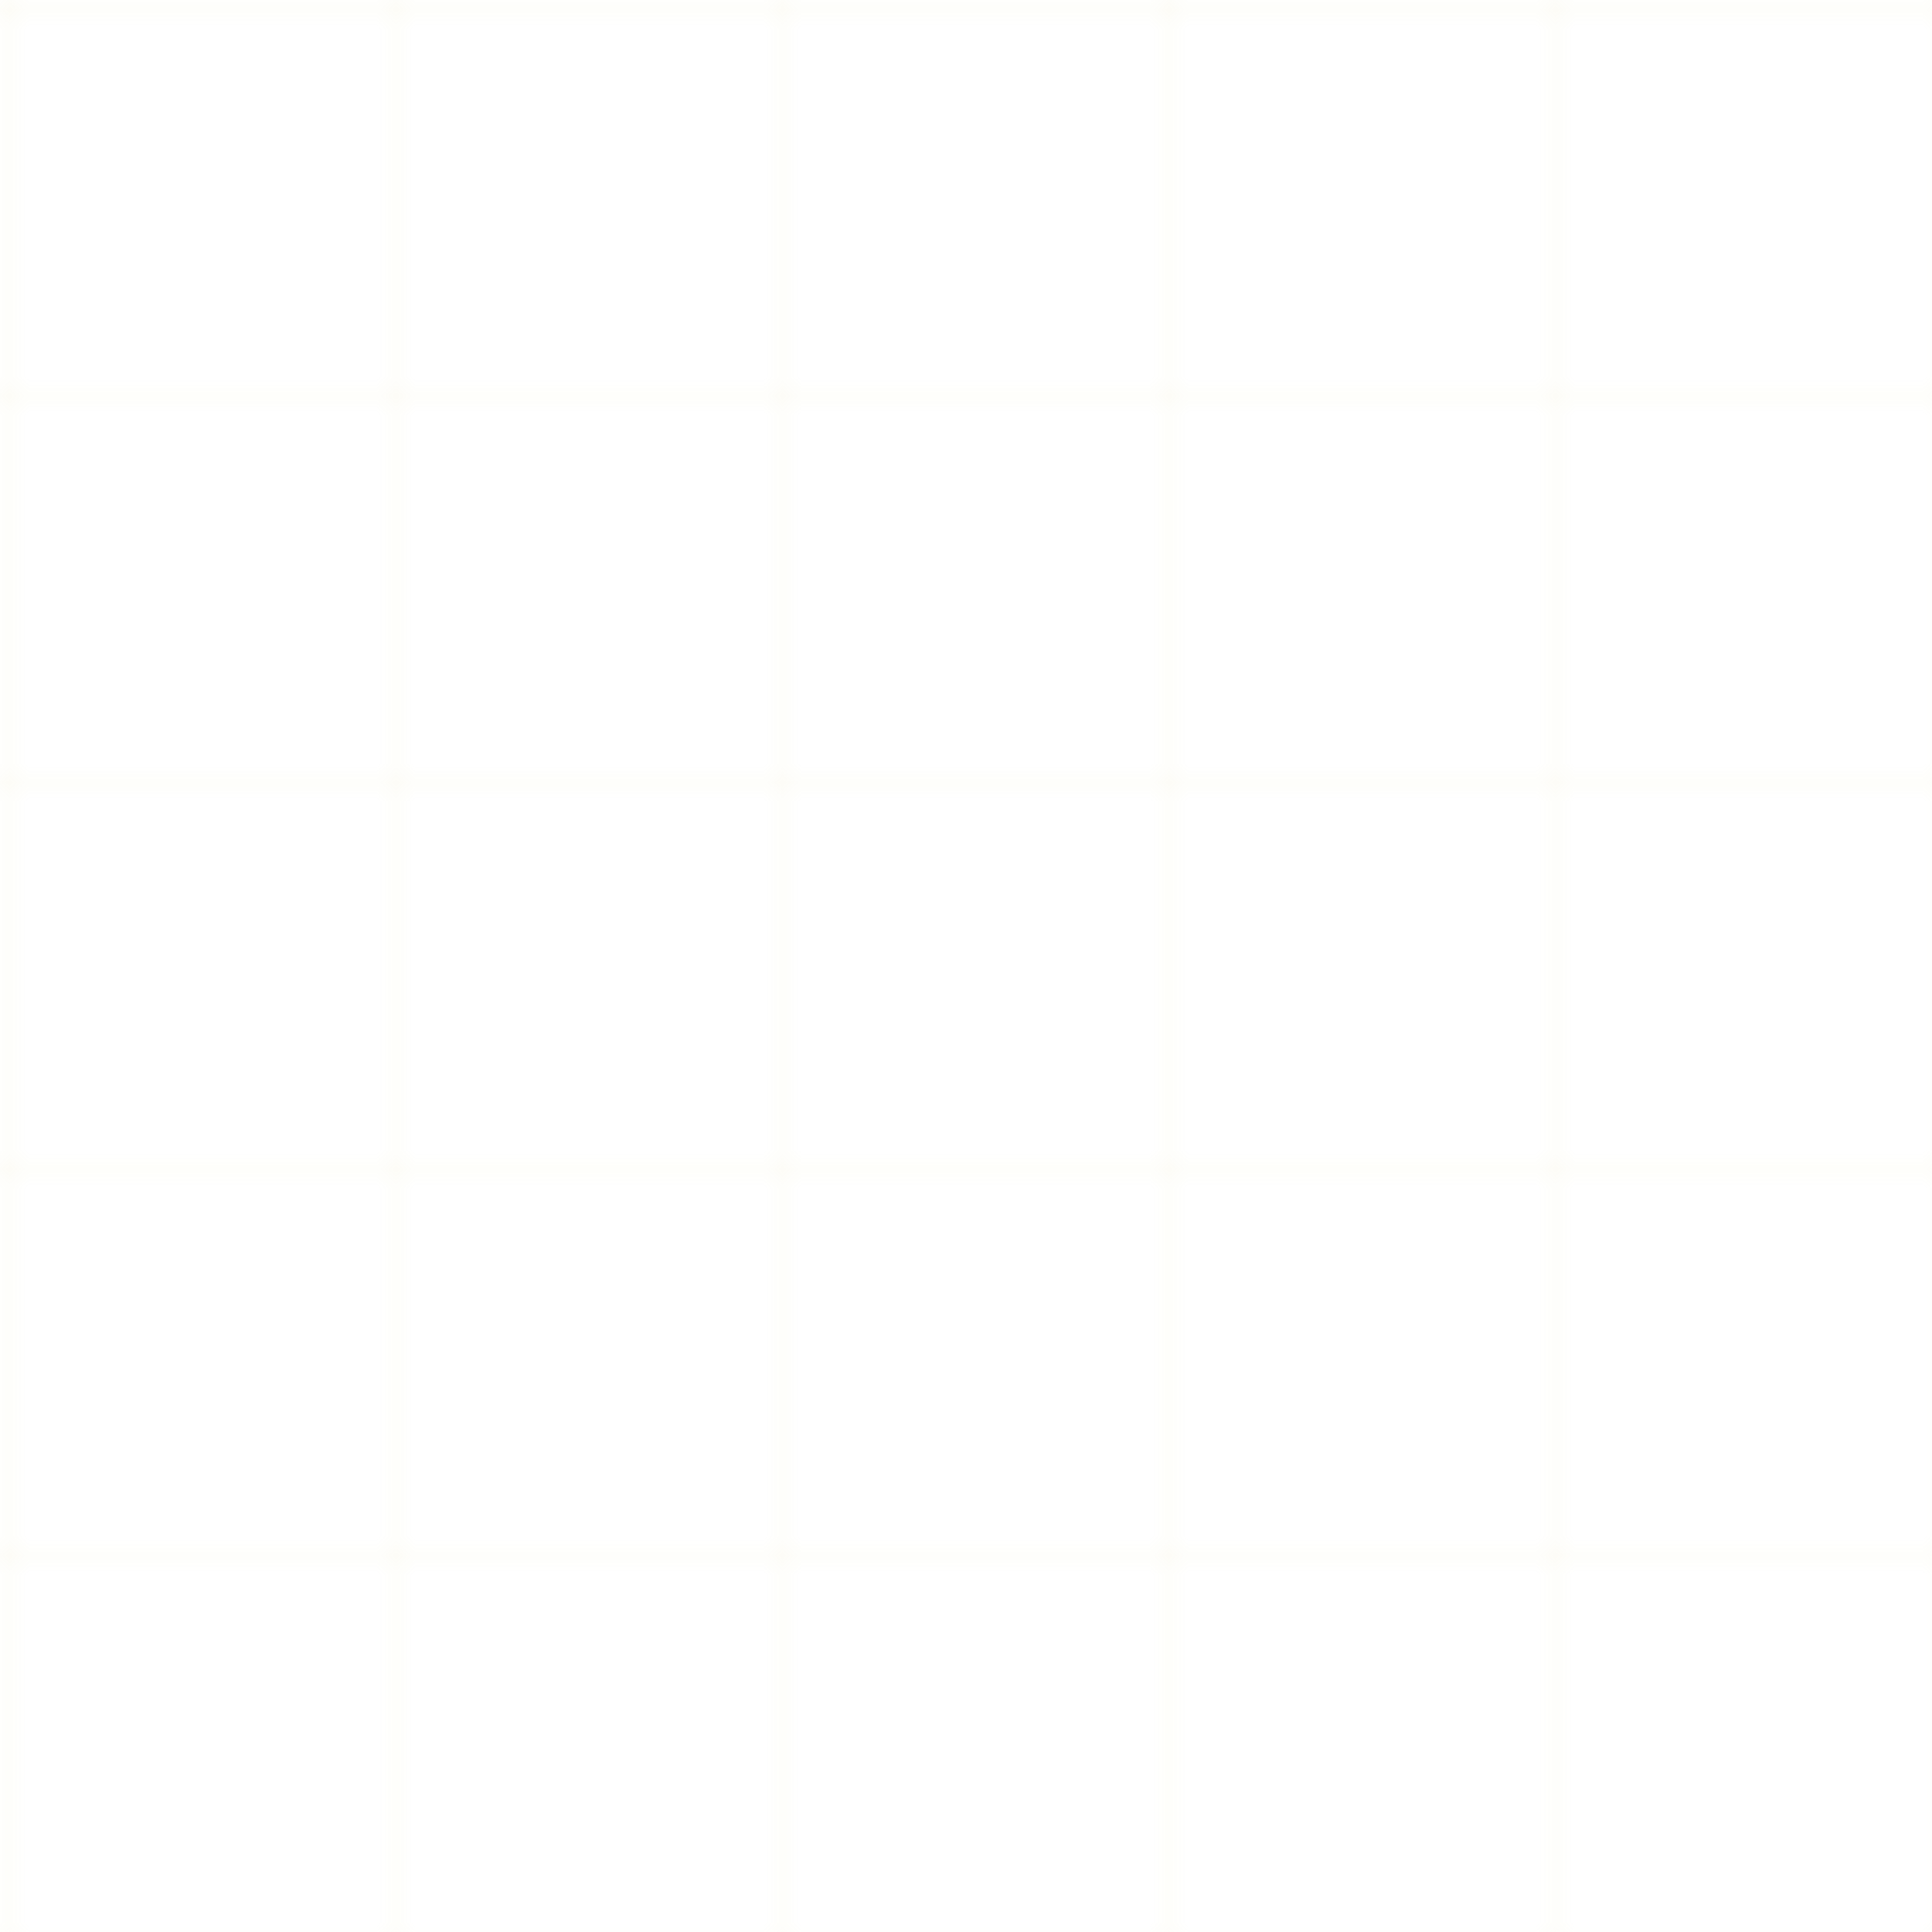 <svg width="100" height="100" xmlns="http://www.w3.org/2000/svg">
  <pattern id="grid" width="20" height="20" patternUnits="userSpaceOnUse">
    <path d="M 20 0 L 0 0 0 20" fill="none" stroke="#D4AF37" stroke-width="0.2" opacity="0.2"/>
  </pattern>
  <rect width="100" height="100" fill="url(#grid)" />
</svg> 